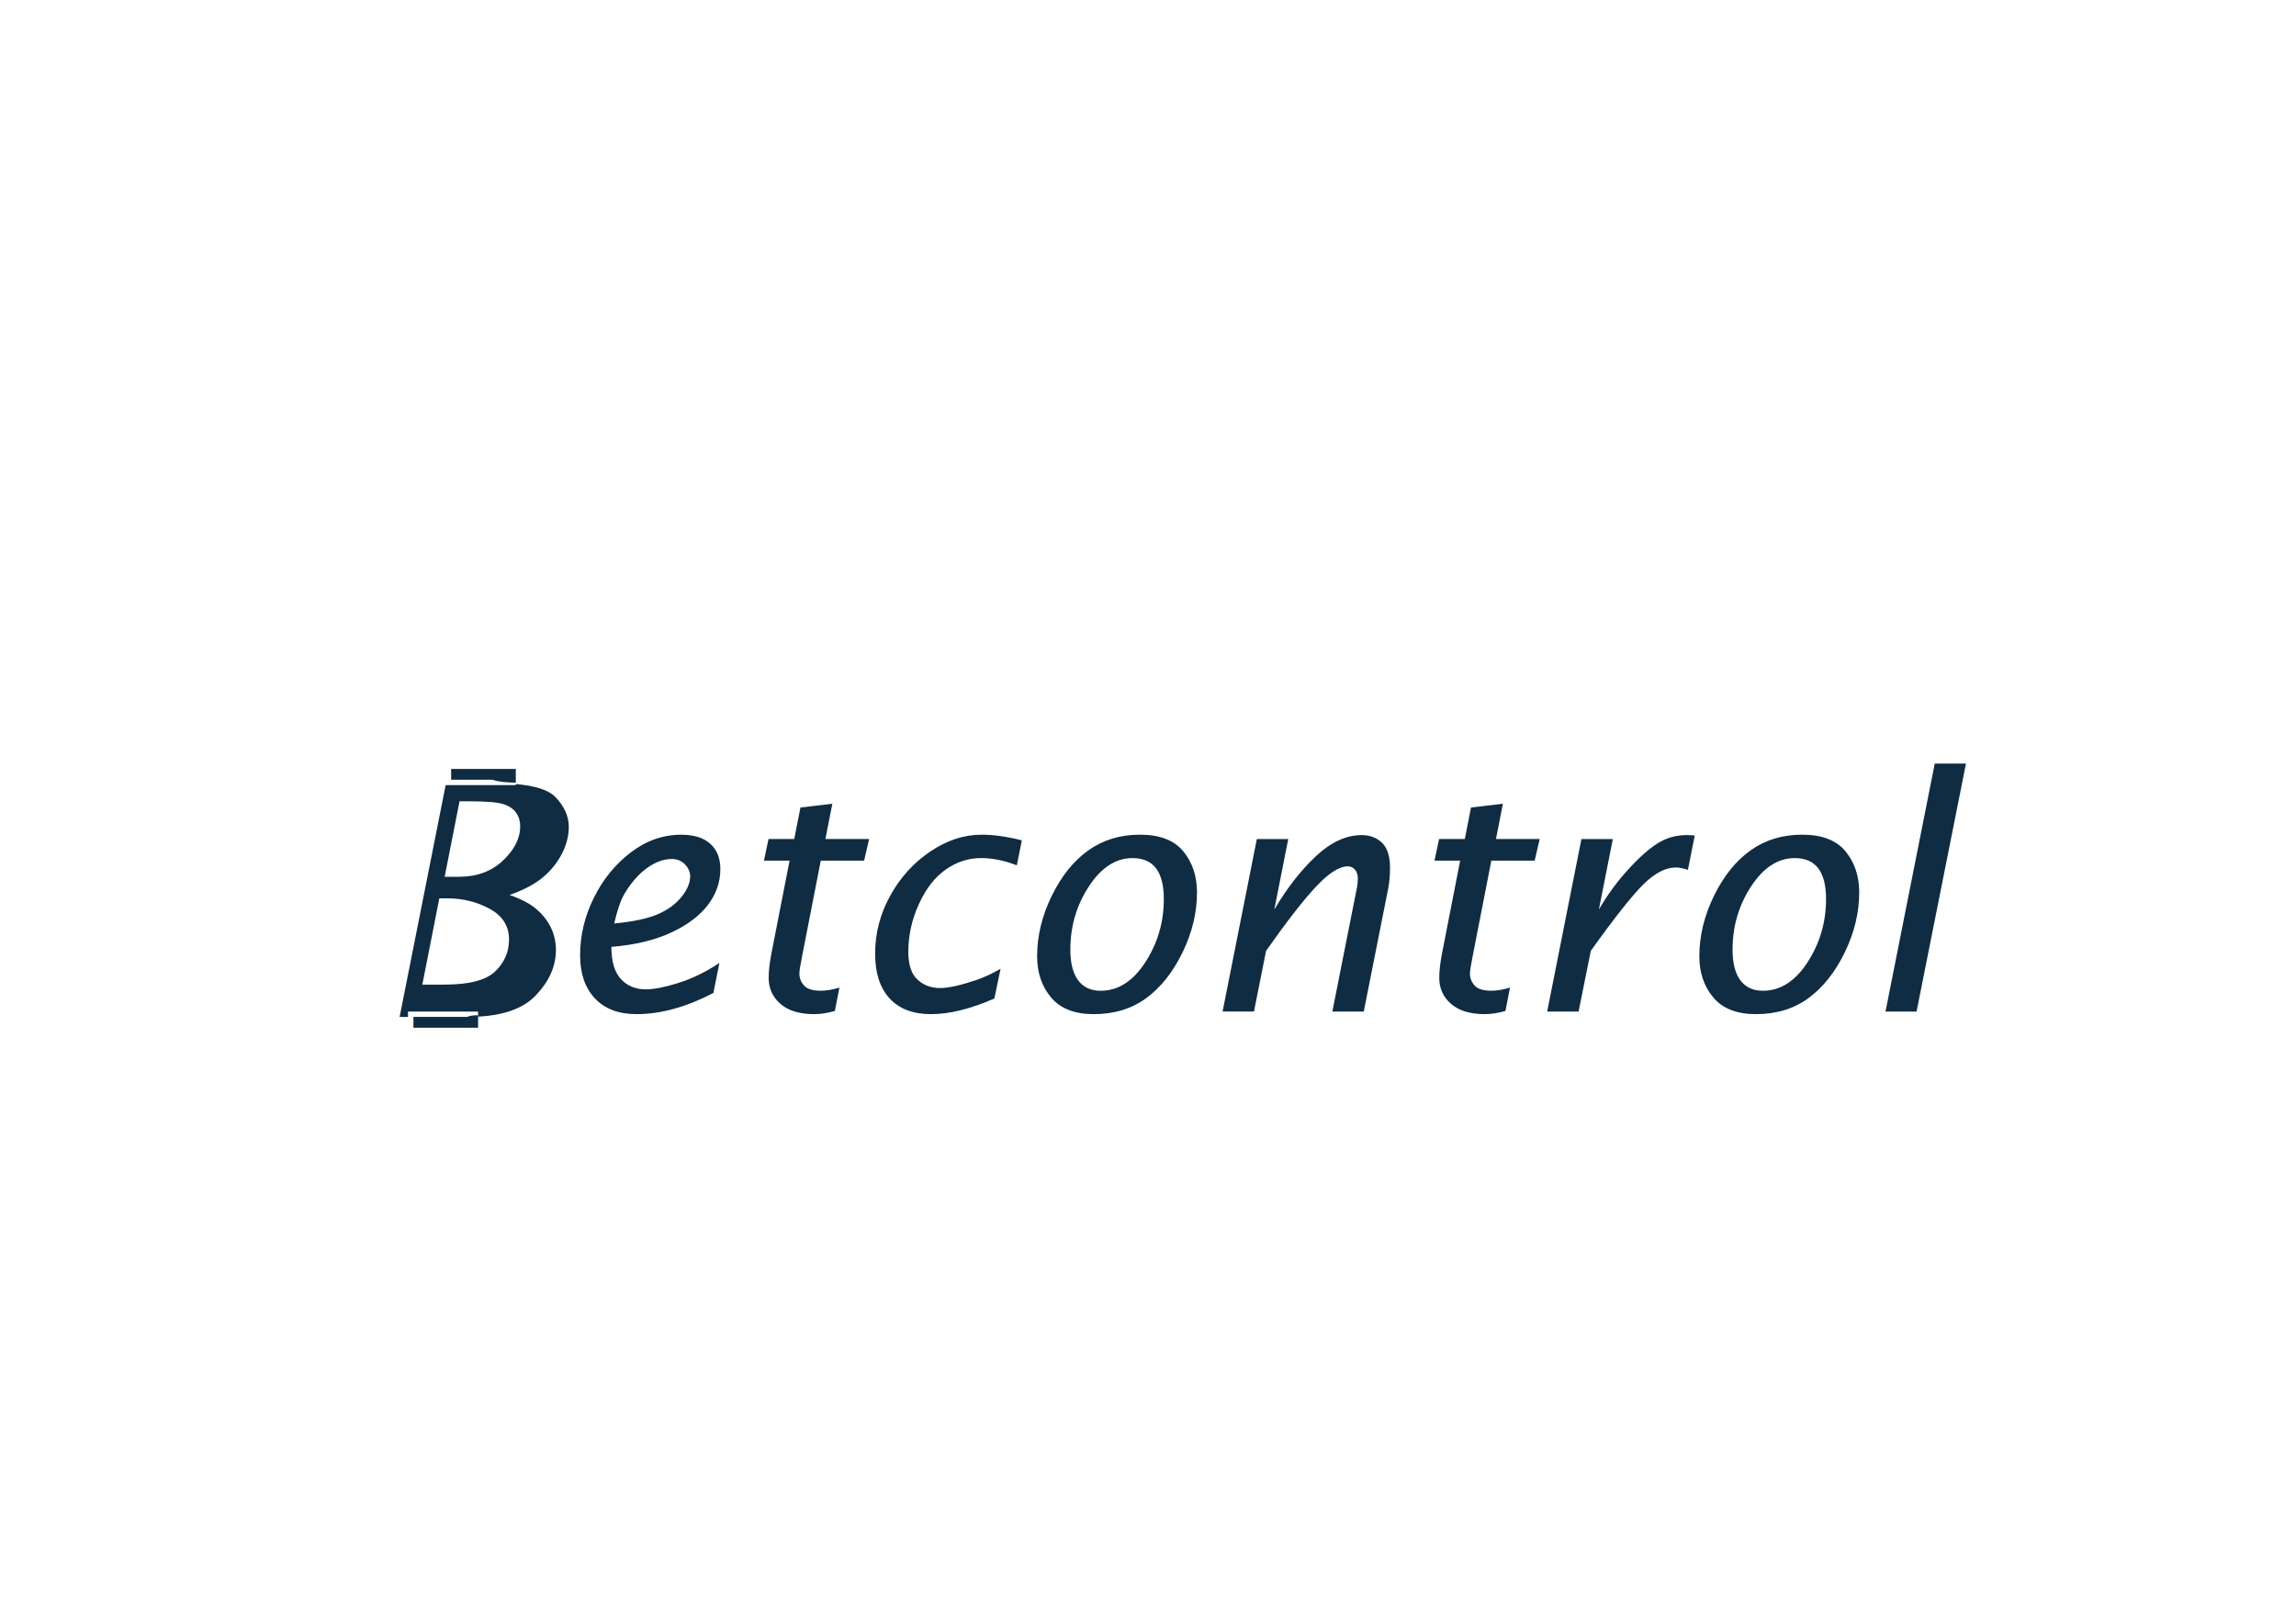 <?xml version="1.0" encoding="utf-8"?>
<!-- Generator: Adobe Illustrator 24.0.1, SVG Export Plug-In . SVG Version: 6.00 Build 0)  -->
<svg version="1.1" xmlns="http://www.w3.org/2000/svg" xmlns:xlink="http://www.w3.org/1999/xlink" x="0px" y="0px"
	 viewBox="0 0 841.89 595.28" style="enable-background:new 0 0 841.89 595.28;" xml:space="preserve">
<style type="text/css">
	.st0{fill:#102C43;}
</style>
<g id="Camada_2">
</g>
<g id="Camada_1">
	<g>
		<g>
			<g>
				<g>
					<path class="st0" d="M261.58,364.04c-9.96,5.18-19.34,7.76-28.14,7.76c-6.6,0-11.71-1.93-15.32-5.79
						c-3.61-3.86-5.41-9.12-5.41-15.77c0-7.23,1.66-14.22,4.98-20.98c3.32-6.76,7.83-12.33,13.52-16.69
						c5.69-4.37,11.88-6.55,18.56-6.55c4.63,0,8.18,1.1,10.66,3.31c2.47,2.2,3.71,5.3,3.71,9.28c0,4.75-1.52,9.13-4.55,13.13
						c-3.03,4-7.55,7.4-13.55,10.18c-6,2.78-13.29,4.52-21.86,5.22c0,5.37,1.17,9.3,3.5,11.81c2.34,2.51,5.38,3.76,9.12,3.76
						c2.97,0,6.96-0.78,11.96-2.35c5-1.56,10.01-4,15.03-7.33L261.58,364.04z M225.22,338.56c6.91-0.66,12.21-1.77,15.9-3.36
						c3.69-1.58,6.6-3.7,8.74-6.34c2.14-2.64,3.21-5.18,3.21-7.62c0-1.54-0.63-2.98-1.88-4.31c-1.25-1.33-2.87-2-4.84-2
						c-2.66,0-5.33,0.85-7.99,2.55c-2.16,1.35-4.15,3.13-5.96,5.33c-1.47,1.74-2.76,3.64-3.88,5.7
						C227.4,330.58,226.3,333.93,225.22,338.56z"/>
					<path class="st0" d="M306.12,370.64c-2.72,0.77-5.23,1.16-7.54,1.16c-5.39,0-9.53-1.25-12.41-3.76
						c-2.88-2.51-4.32-5.69-4.32-9.56c0-2.47,0.35-5.5,1.04-9.09l6.63-33.88h-9.4l1.68-7.91h9.43l2.27-11.55l11.7-1.39l-2.54,12.94
						h16.03l-1.84,7.91h-15.89l-6.86,35.11c-0.66,3.2-0.98,5.31-0.98,6.33c0,1.64,0.57,3.09,1.71,4.36s3.2,1.91,6.18,1.91
						c2,0,4.27-0.38,6.79-1.16L306.12,370.64z"/>
					<path class="st0" d="M364.61,366.07c-8.73,3.82-16.47,5.73-23.22,5.73c-6.6,0-11.67-1.92-15.2-5.77
						c-3.53-3.85-5.3-9.3-5.3-16.38c0-7.5,1.84-14.59,5.53-21.27c3.69-6.69,8.58-12.09,14.68-16.2c6.1-4.12,12.39-6.17,18.88-6.17
						c4.4,0,9.3,0.69,14.71,2.08l-1.85,9.15c-4.56-1.77-8.92-2.66-13.09-2.66c-4.67,0-9.01,1.41-13,4.23
						c-4,2.82-7.28,7.05-9.84,12.7c-2.57,5.64-3.85,11.46-3.85,17.45c0,4.72,1.12,8.11,3.36,10.17c2.24,2.07,5,3.1,8.28,3.1
						c1.62,0,3.6-0.27,5.94-0.81c2.34-0.54,4.85-1.27,7.56-2.2c2.7-0.93,5.6-2.28,8.69-4.05L364.61,366.07z"/>
					<path class="st0" d="M401.03,371.8c-6.99,0-12.19-2.03-15.61-6.09c-3.42-4.06-5.13-9.1-5.13-15.13
						c0-7.46,1.79-14.84,5.36-22.14c3.57-7.3,8.05-12.87,13.44-16.69c5.39-3.83,11.69-5.74,18.91-5.74c7.26,0,12.56,2.04,15.9,6.12
						c3.34,4.08,5.01,9.09,5.01,15.04c0,7.42-1.77,14.75-5.3,22c-3.53,7.25-7.96,12.83-13.29,16.75
						C414.99,369.84,408.56,371.8,401.03,371.8z M403.58,363.23c6.41,0,11.87-3.49,16.39-10.46c4.52-6.98,6.78-14.7,6.78-23.16
						c0-5.02-0.96-8.79-2.87-11.28c-1.91-2.49-4.78-3.74-8.6-3.74c-6.14,0-11.48,3.46-16.01,10.38c-4.54,6.92-6.8,14.65-6.8,23.19
						c0,4.95,0.96,8.7,2.87,11.25C397.24,361.96,399.99,363.23,403.58,363.23z"/>
					<path class="st0" d="M448.29,370.86l12.56-63.25h11.52l-5.12,25.86c4.58-7.78,9.63-14.28,15.17-19.49
						c5.53-5.21,11.15-7.82,16.85-7.82c3.07,0,5.57,0.95,7.51,2.83c1.94,1.89,2.91,4.96,2.91,9.2c0,2.69-0.22,5.16-0.64,7.42
						l-8.99,45.25h-11.52l9.06-45.66c0.19-1.01,0.29-2.06,0.29-3.15c0-1.32-0.35-2.39-1.05-3.21c-0.7-0.82-1.57-1.23-2.62-1.23
						c-3.1,0-6.97,2.45-11.58,7.35c-4.62,4.9-10.75,12.78-18.4,23.63l-4.43,22.25H448.29z"/>
					<path class="st0" d="M552.01,370.64c-2.72,0.77-5.23,1.16-7.54,1.16c-5.39,0-9.53-1.25-12.41-3.76
						c-2.88-2.51-4.32-5.69-4.32-9.56c0-2.47,0.35-5.5,1.04-9.09l6.63-33.88H526l1.68-7.91h9.43l2.27-11.55l11.7-1.39l-2.54,12.94
						h16.03l-1.84,7.91h-15.89l-6.86,35.11c-0.66,3.2-0.98,5.31-0.98,6.33c0,1.64,0.57,3.09,1.71,4.36s3.2,1.91,6.18,1.91
						c2,0,4.27-0.38,6.79-1.16L552.01,370.64z"/>
					<path class="st0" d="M567.31,370.86l12.56-63.25h11.52l-5.12,25.86c2.99-5.2,6.52-10.05,10.59-14.53
						c4.07-4.48,7.72-7.74,10.94-9.76c3.22-2.02,6.79-3.03,10.71-3.03c0.85,0,1.82,0.06,2.91,0.17l-2.5,12.58
						c-1.67-0.58-3.14-0.87-4.42-0.87c-3.76,0-7.73,2.06-11.9,6.17c-4.17,4.12-10.6,12.25-19.29,24.4l-4.48,22.25H567.31z"/>
					<path class="st0" d="M643.85,371.8c-6.99,0-12.19-2.03-15.61-6.09c-3.42-4.06-5.13-9.1-5.13-15.13
						c0-7.46,1.79-14.84,5.36-22.14c3.57-7.3,8.05-12.87,13.44-16.69c5.39-3.83,11.69-5.74,18.91-5.74c7.26,0,12.56,2.04,15.9,6.12
						c3.34,4.08,5.01,9.09,5.01,15.04c0,7.42-1.77,14.75-5.3,22c-3.53,7.25-7.96,12.83-13.29,16.75
						C657.81,369.84,651.38,371.8,643.85,371.8z M646.4,363.23c6.41,0,11.87-3.49,16.39-10.46s6.78-14.7,6.78-23.16
						c0-5.02-0.96-8.79-2.87-11.28c-1.91-2.49-4.78-3.74-8.6-3.74c-6.14,0-11.48,3.46-16.01,10.38c-4.54,6.92-6.8,14.65-6.8,23.19
						c0,4.95,0.96,8.7,2.87,11.25S642.81,363.23,646.4,363.23z"/>
					<path class="st0" d="M691.37,370.86l18.06-90.93h11.45l-18.12,90.93H691.37z"/>
				</g>
				<g>
					<path class="st0" d="M206.12,312.83c1.63-3.24,2.45-6.46,2.45-9.67c0-3.9-1.64-7.55-4.91-10.95
						c-2.45-2.54-7.29-4.13-14.52-4.77v0.4h-23.72l0,0h-2.01l-16.88,85h3.08v-1.98h25.7v1.86c9.58-0.52,16.6-3.07,21.04-7.68
						c5-5.19,7.5-10.78,7.5-16.77c0-2.86-0.59-5.54-1.77-8.05c-1.18-2.51-2.94-4.79-5.28-6.83c-2.34-2.05-5.66-3.8-9.95-5.27
						c5.31-1.89,9.44-4.1,12.4-6.63C202.19,318.96,204.49,316.07,206.12,312.83z M186.65,344.43c0,4.56-1.69,8.46-5.06,11.69
						c-3.37,3.24-9.57,4.85-18.61,4.85h-8.12l6.23-31.63h2.86c5.72,0,10.93,1.29,15.64,3.86
						C184.29,335.78,186.65,339.52,186.65,344.43z M184.45,315.47c-4.2,3.98-9.58,5.97-16.14,5.97h-5.26l5.45-27.67h3.68
						c6.27,0,10.45,0.36,12.54,1.08c2.1,0.72,3.63,1.78,4.59,3.17c0.96,1.4,1.44,3.04,1.44,4.92
						C190.75,307.31,188.65,311.49,184.45,315.47z"/>
					<path class="st0" d="M189.14,286.95v-5.04h-23.72v3.95h15.09C183.44,286.79,186.09,286.84,189.14,286.95z"/>
					<path class="st0" d="M151.59,372.83v3.95h23.72v-4.57c-1.59,0.03-2.8,0.05-4.08,0.61H151.59z"/>
				</g>
			</g>
		</g>
	</g>
</g>
</svg>

